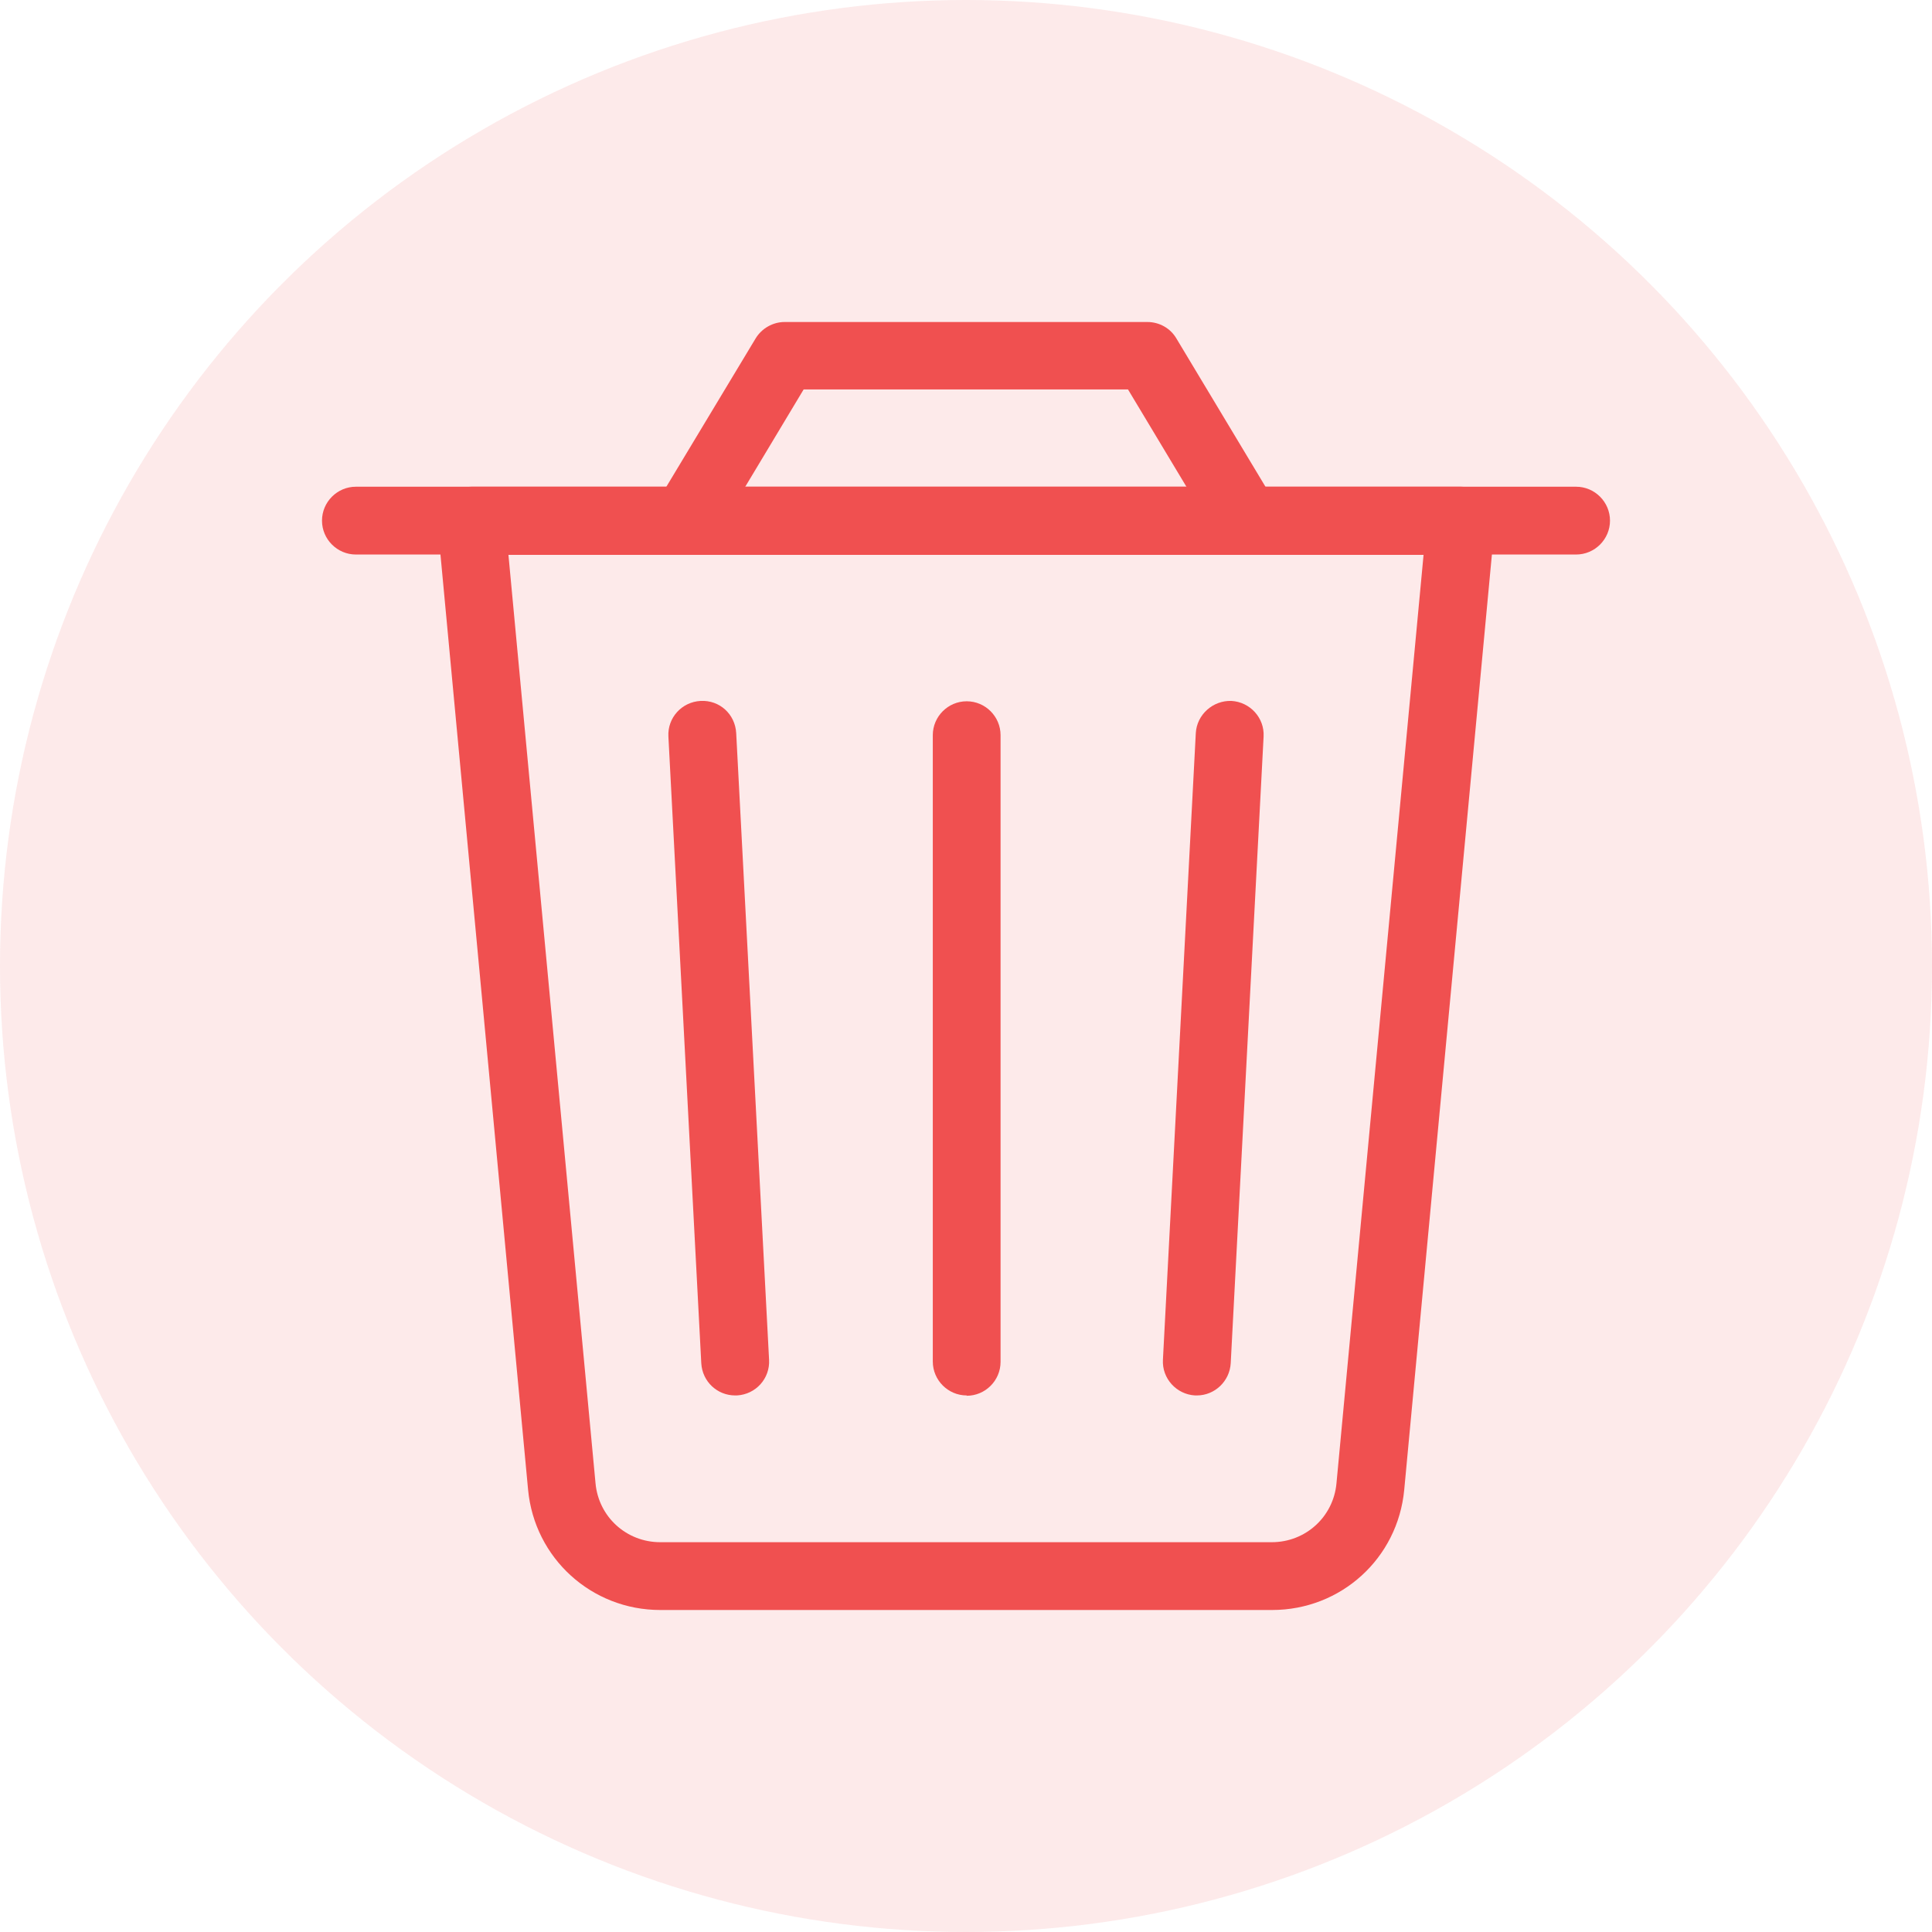 <svg width="54" height="54" viewBox="0 0 54 54" fill="none" xmlns="http://www.w3.org/2000/svg">
<circle cx="27" cy="27" r="27" fill="#F05050" fill-opacity="0.12"/>
<g clip-path="url(#clip0_1806_238)">
<path d="M27.019 39.003C26.498 39.003 26.072 38.576 26.072 38.055V20.548C26.072 20.027 26.498 19.601 27.019 19.601C27.54 19.601 27.966 20.027 27.966 20.548V38.065C27.966 38.586 27.54 39.012 27.019 39.012V39.003Z" fill="#F05050"/>
<path d="M33.452 39.003C33.452 39.003 33.414 39.003 33.404 39.003C32.883 38.975 32.476 38.529 32.504 38.008L33.423 20.491C33.452 19.97 33.906 19.573 34.418 19.591C34.939 19.62 35.346 20.065 35.318 20.586L34.399 38.103C34.37 38.605 33.954 39.003 33.452 39.003Z" fill="#F05050"/>
<path d="M20.548 39.003C20.046 39.003 19.63 38.614 19.601 38.103L18.682 20.586C18.654 20.065 19.052 19.62 19.582 19.591C20.113 19.563 20.548 19.961 20.577 20.491L21.496 38.008C21.524 38.529 21.126 38.974 20.596 39.003C20.577 39.003 20.558 39.003 20.548 39.003Z" fill="#F05050"/>
<path d="M44.053 15.499H9.947C9.426 15.499 9 15.073 9 14.552C9 14.031 9.426 13.604 9.947 13.604H44.053C44.574 13.604 45 14.031 45 14.552C45 15.073 44.574 15.499 44.053 15.499Z" fill="#F05050"/>
<path d="M34.835 15.499C34.513 15.499 34.2 15.338 34.02 15.035L31.528 10.885H22.462L19.971 15.035C19.705 15.48 19.118 15.632 18.673 15.357C18.227 15.092 18.076 14.504 18.351 14.059L21.117 9.464C21.287 9.18 21.6 9 21.931 9H32.068C32.4 9 32.713 9.171 32.883 9.464L35.649 14.068C35.915 14.514 35.773 15.101 35.327 15.366C35.176 15.461 35.005 15.499 34.844 15.499H34.835Z" fill="#F05050"/>
<path d="M35.545 45H18.455C16.532 45 14.94 43.551 14.76 41.637L12.231 14.647C12.202 14.381 12.297 14.116 12.477 13.917C12.657 13.718 12.913 13.604 13.178 13.604H40.832C41.097 13.604 41.353 13.718 41.533 13.917C41.713 14.116 41.798 14.381 41.779 14.647L39.249 41.637C39.069 43.56 37.478 45 35.555 45H35.545ZM14.211 15.509L16.645 41.457C16.731 42.395 17.507 43.105 18.455 43.105H35.545C36.493 43.105 37.27 42.395 37.355 41.457L39.789 15.509H14.211Z" fill="#F05050"/>
</g>
<defs>
<clipPath id="clip0_1806_238">
<rect width="36" height="36" fill="white" transform="translate(9 9)"/>
</clipPath>
</defs>
</svg>
